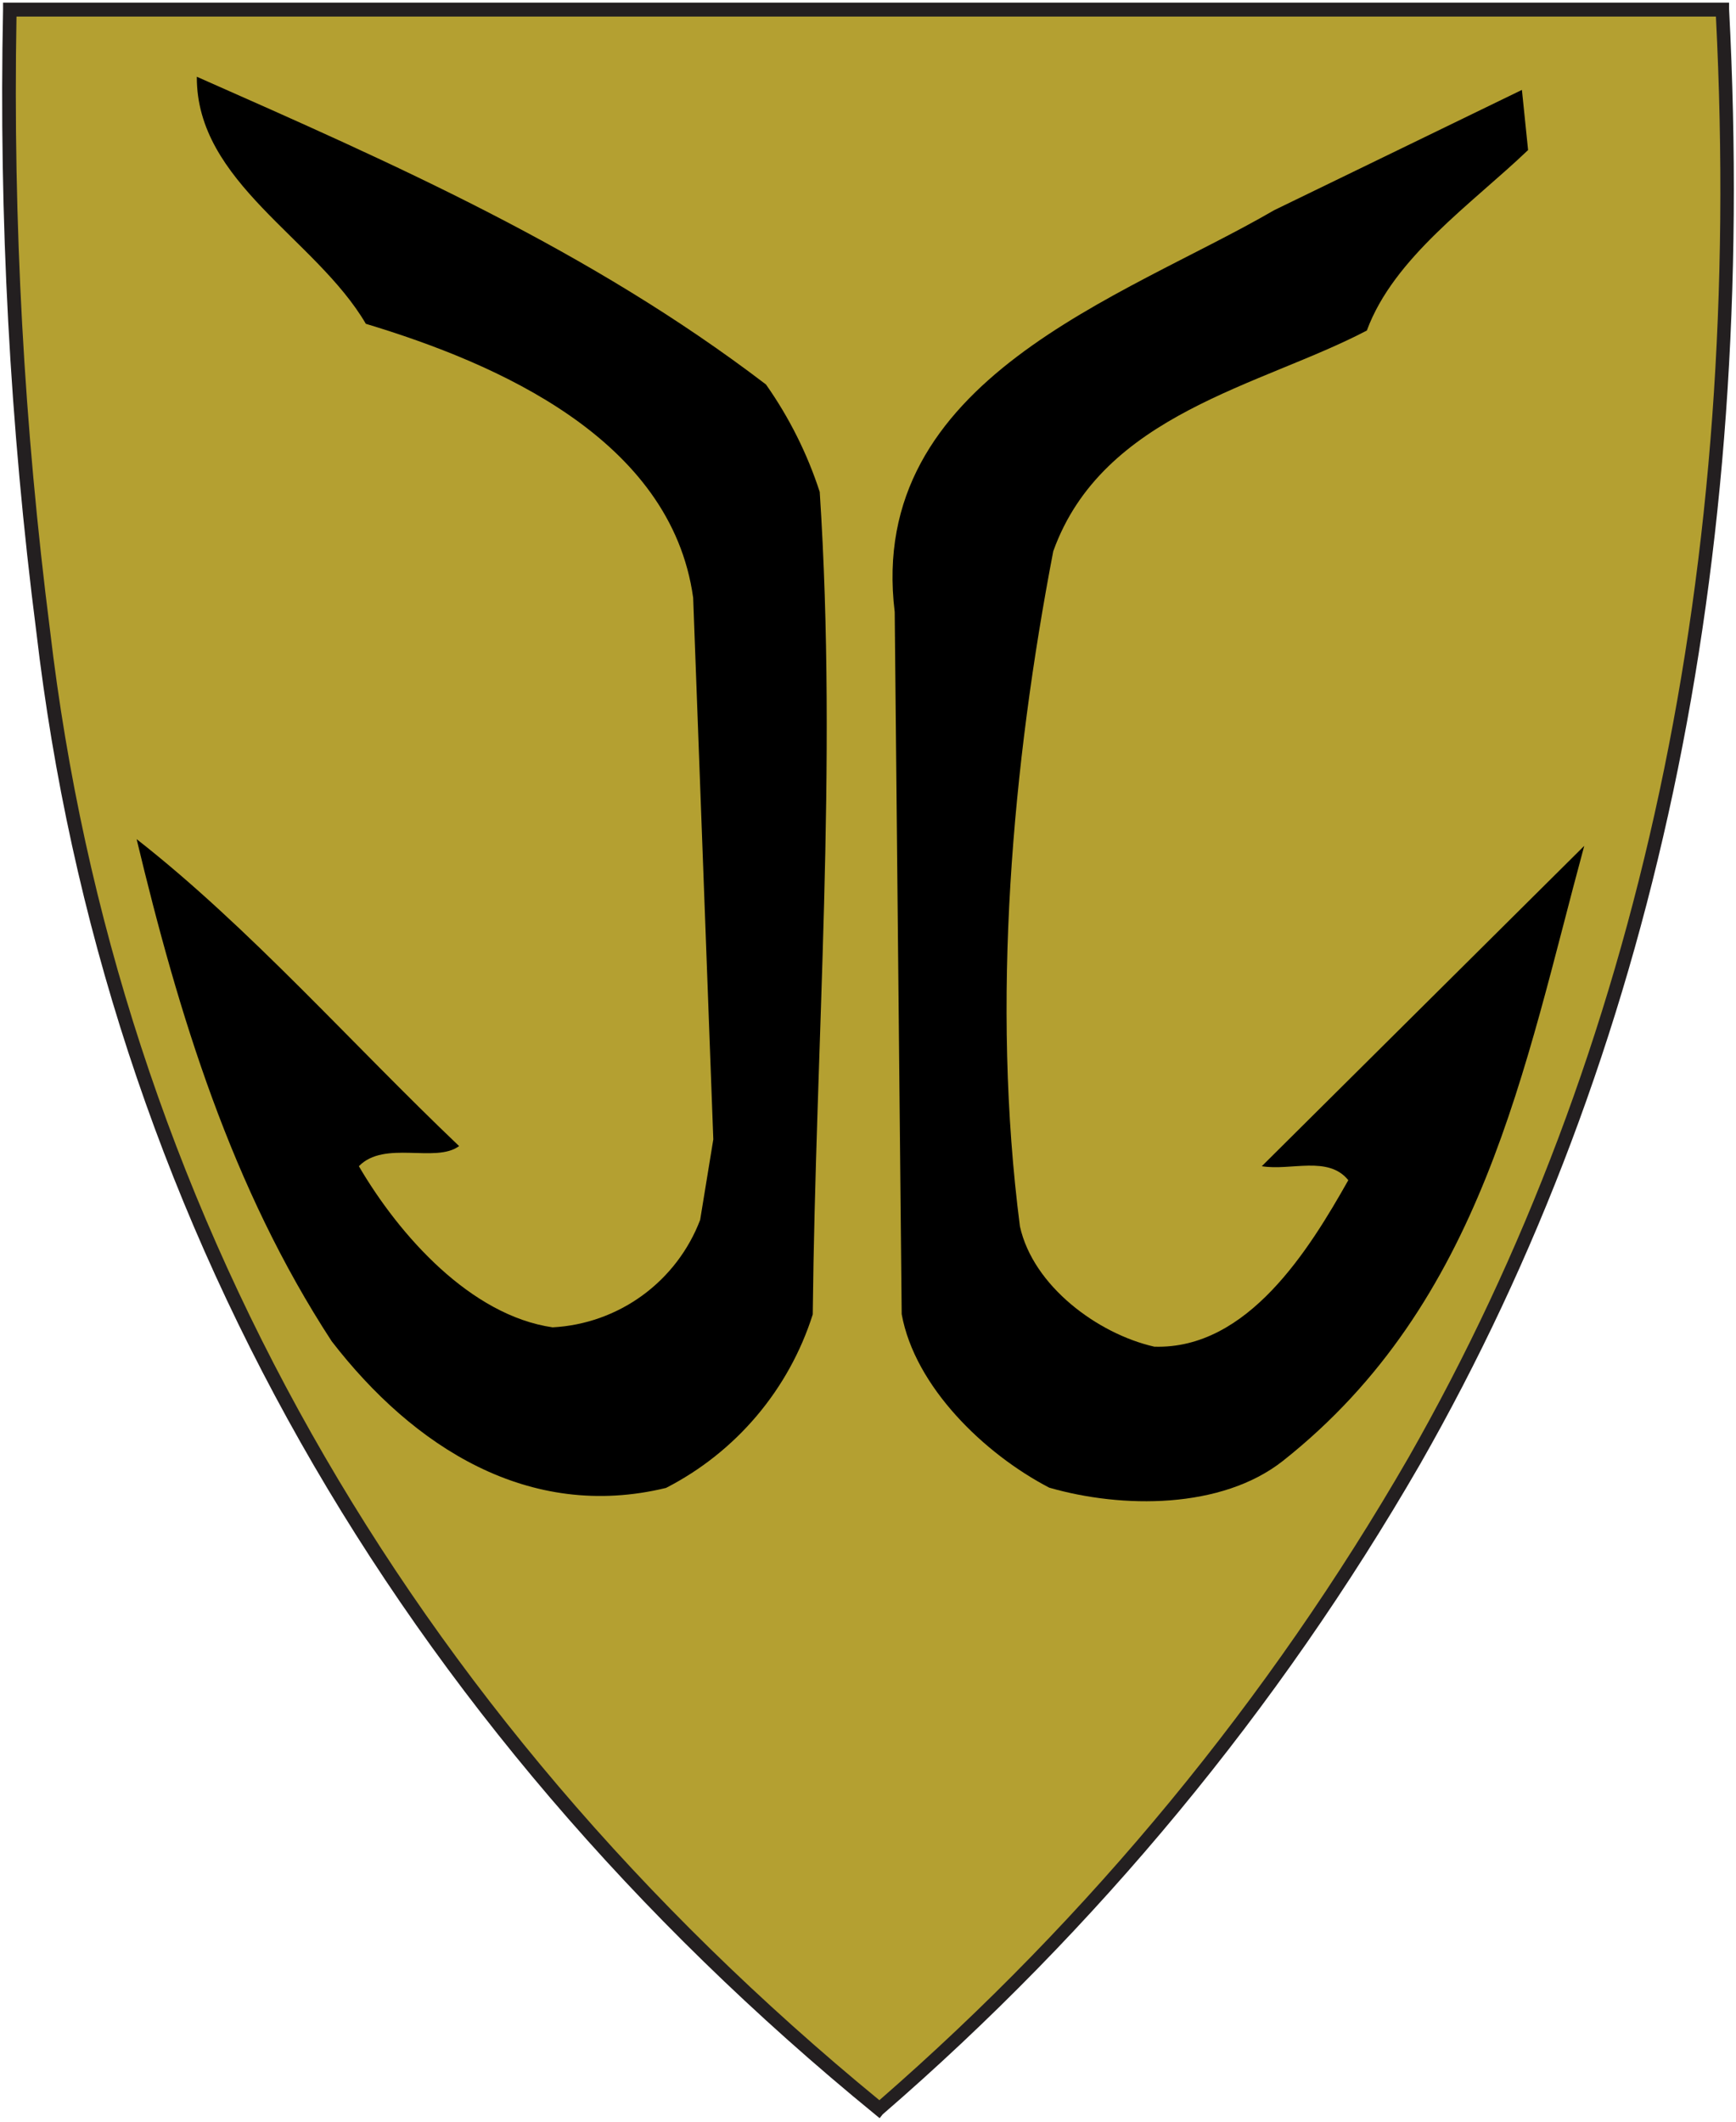 <svg width="401" height="490" viewBox="0 0 401 490" fill="none" xmlns="http://www.w3.org/2000/svg">
<g clip-path="url(#clip0)">
<path d="M397.915 2.22C404.123 124.571 382.894 239.108 326.779 337.088C294.276 393.647 252.476 444.337 203.13 487.034C92.329 396.62 25.663 279.664 9.958 145.841C3.808 98.227 1.255 50.217 2.323 2.22H397.915Z" fill="#B4A031"/>
<path d="M203.189 489.143L202.134 488.274C90.961 397.488 23.984 279.23 8.404 146.027C2.289 98.326 -0.284 50.238 0.707 2.158V0.607H399.402V2.096C406.106 130.462 382.084 243.511 328.018 338.142C295.319 394.762 253.356 445.508 203.872 488.274L203.189 489.143ZM3.81 3.832C2.967 51.231 5.56 98.63 11.569 145.655C27.026 277.618 93.32 394.945 203.127 484.988C251.805 442.618 293.107 392.472 325.349 336.592C378.856 242.829 402.816 130.834 396.361 3.832H3.81Z" fill="#231F20"/>
<path d="M176.935 88.789C182.29 96.391 186.475 104.753 189.349 113.594C193.508 176.971 188.418 240.286 187.735 303.539C185.011 312.12 180.614 320.078 174.798 326.953C168.981 333.829 161.859 339.486 153.843 343.599C122.186 351.289 95.495 334.173 76.624 309.74C53.471 274.269 41.305 234.457 31.559 193.777C57.63 214.179 81.218 241.03 106.047 264.657C100.647 268.688 88.791 263.231 82.894 269.308C92.329 285.431 108.778 303.787 127.648 306.515C135.122 306.119 142.32 303.564 148.369 299.161C154.418 294.758 159.058 288.696 161.727 281.71L164.768 263.107L160.113 138.027C155.023 101.316 114.737 83.89 84.508 74.775C72.962 55.054 45.34 42.156 45.464 17.723C90.901 37.815 136.152 57.659 176.935 88.789Z" fill="black"/>
<path d="M352.974 34.652C340.001 47.055 321.938 59.457 315.73 76.325C291.398 89.099 254.712 95.487 243.291 127.299C233.856 176.475 228.89 231.294 235.594 283.199C238.636 296.966 253.533 308.004 266.63 310.98C288.232 311.663 302.447 288.47 311.447 272.533C306.792 266.765 298.164 270.424 291.46 269.308L365.947 195.327C352.043 246.487 342.608 300.748 296.364 337.336C282.149 348.56 259.12 348.374 242.36 343.537C227.338 335.723 211.323 320.22 208.282 303.477L206.668 141.314C200.088 87.425 259.43 68.821 294.315 48.543L351.547 20.762L352.974 34.652Z" fill="black"/>
</g>
<defs>
<clipPath id="clip0">
<rect x="0.5" y="0.607" width="400" height="488.54" fill="white"/>
</clipPath>
</defs>
</svg>
